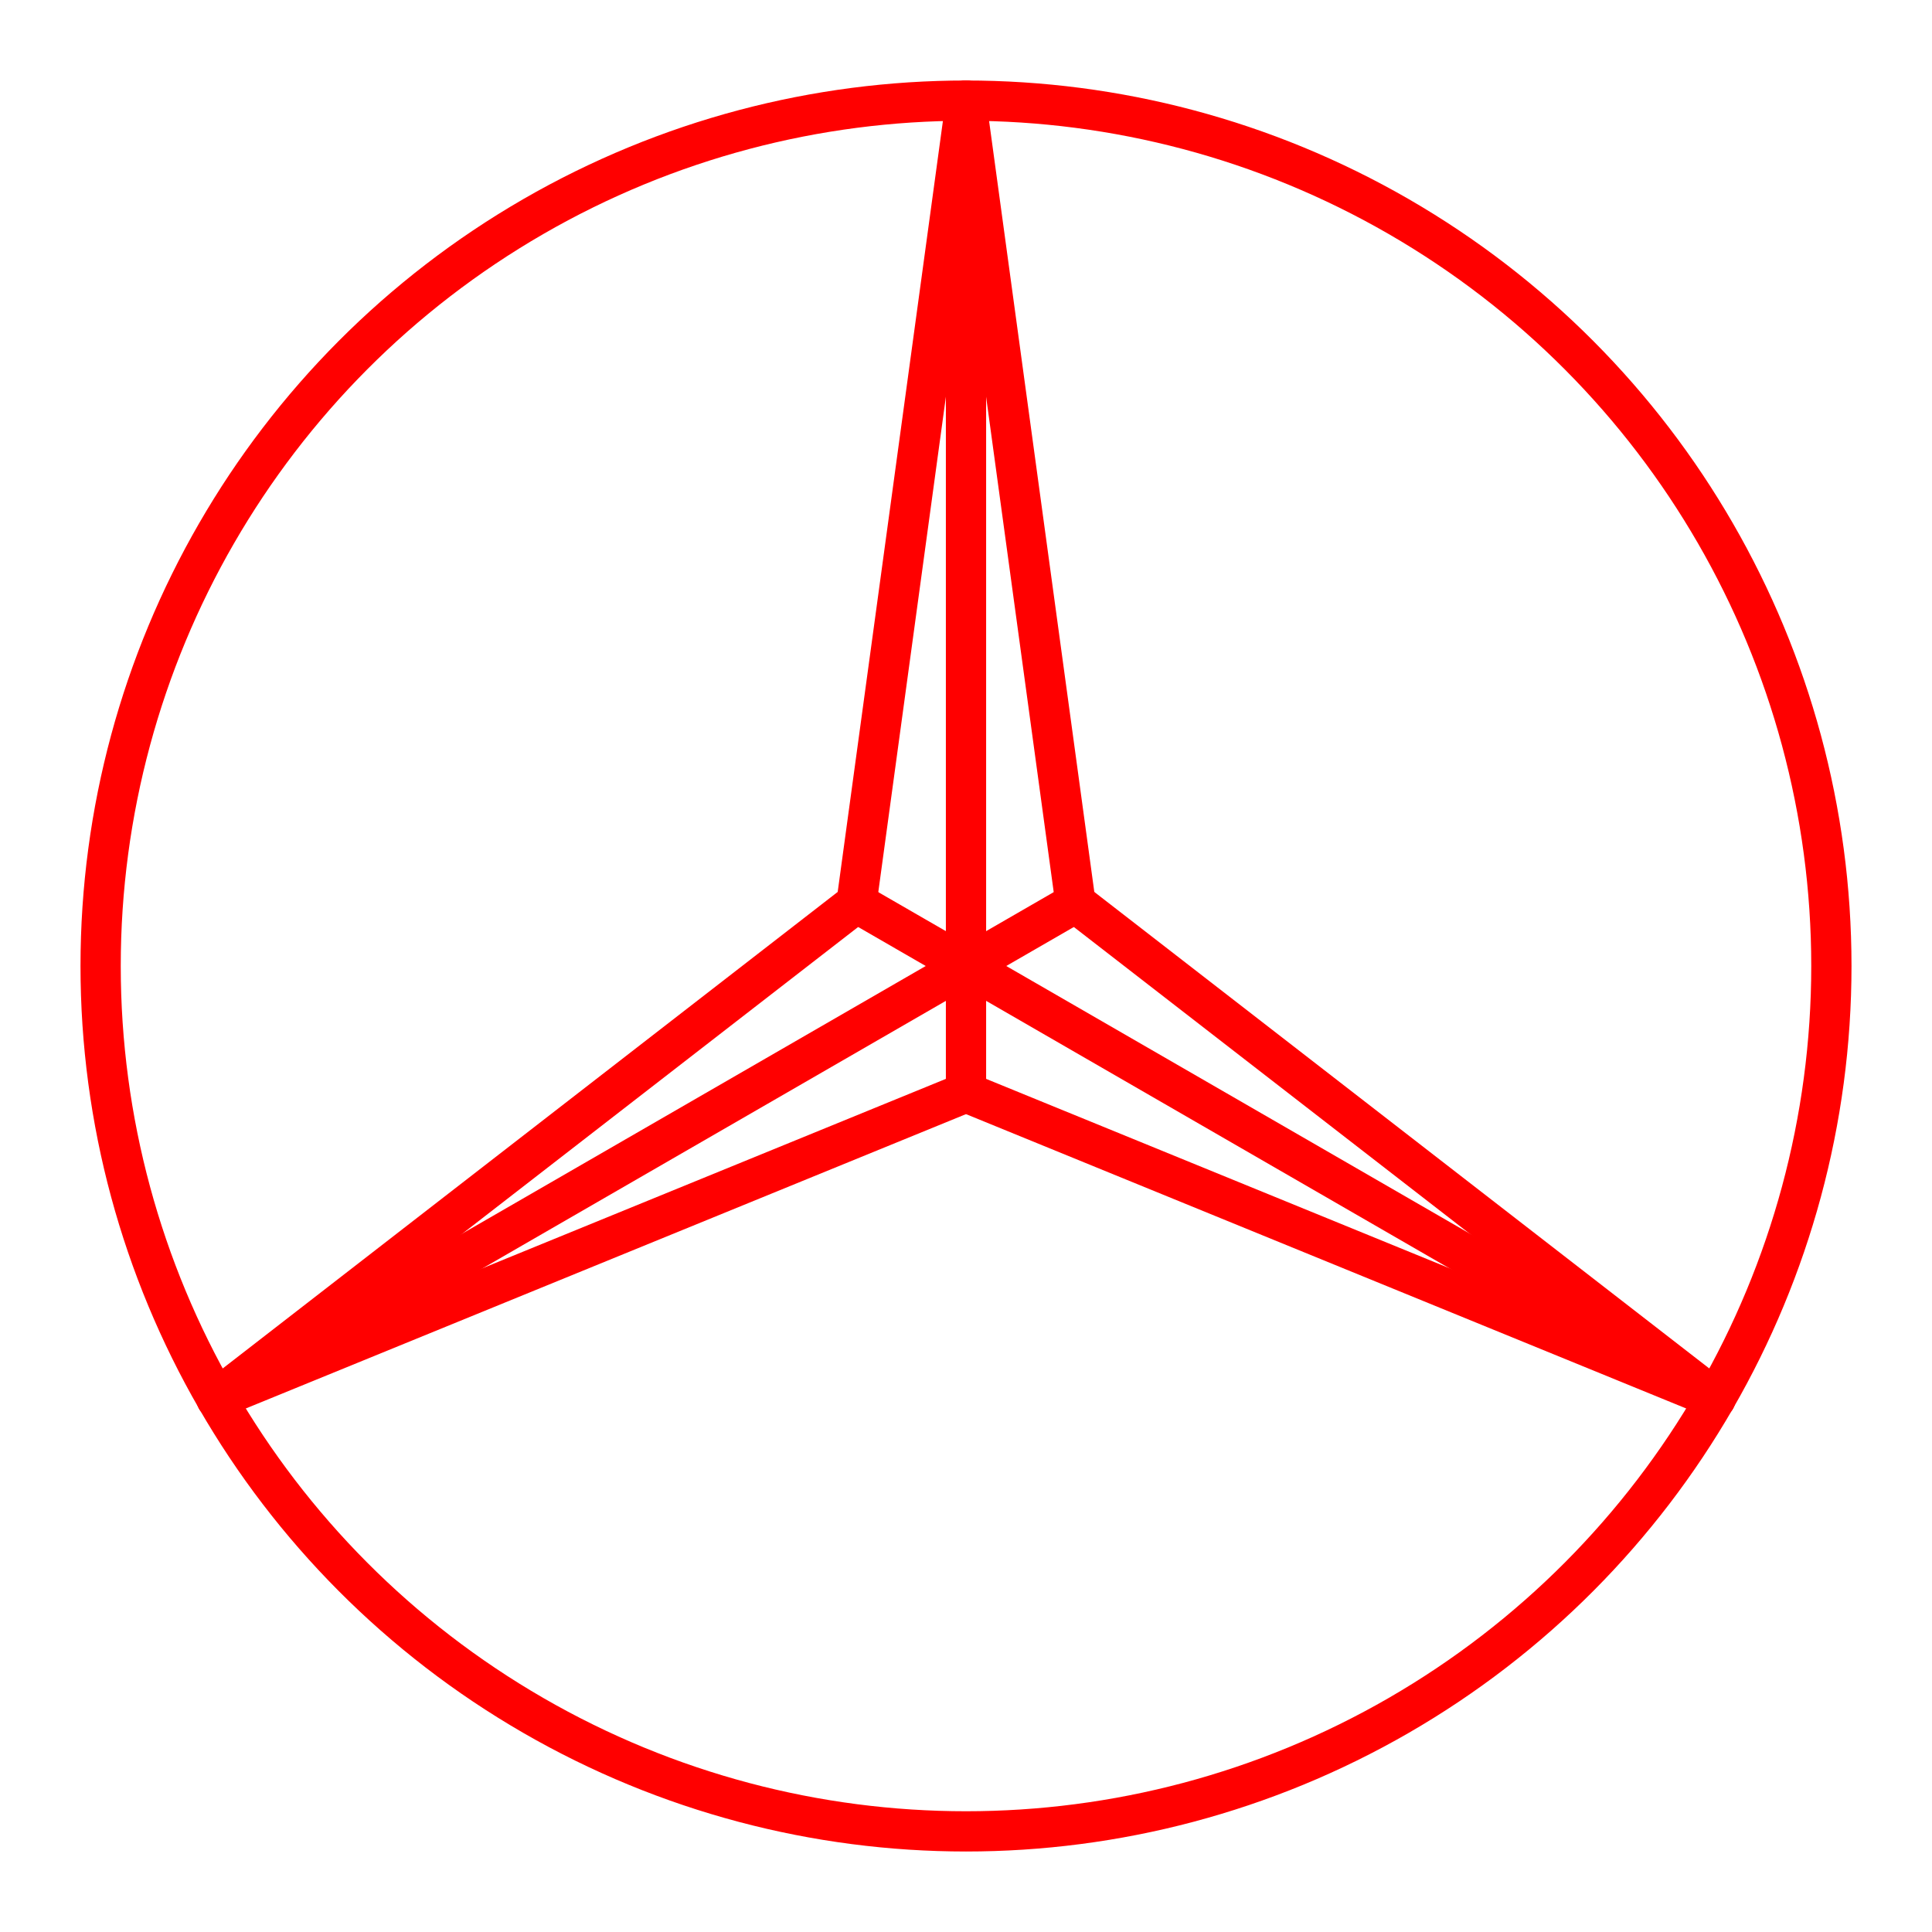 <svg xmlns="http://www.w3.org/2000/svg" viewBox="0 0 48 48"><defs><style>.a{fill:none;stroke:#ff0000;stroke-linecap:round;stroke-linejoin:round;}</style></defs><circle class="a" cx="24" cy="24" r="21.5"/><line class="a" x1="24" y1="24" x2="24" y2="2.5"/><line class="a" x1="24" y1="24" x2="5.38" y2="34.75"/><line class="a" x1="24" y1="24" x2="42.62" y2="34.75"/><line class="a" x1="24" y1="24" x2="24" y2="27.14"/><line class="a" x1="24" y1="24" x2="26.72" y2="22.43"/><line class="a" x1="24" y1="24" x2="21.28" y2="22.43"/><line class="a" x1="21.28" y1="22.43" x2="24" y2="2.5"/><line class="a" x1="26.72" y1="22.43" x2="24" y2="2.5"/><line class="a" x1="42.62" y1="34.75" x2="26.72" y2="22.43"/><line class="a" x1="24" y1="27.14" x2="42.62" y2="34.75"/><line class="a" x1="5.38" y1="34.75" x2="24" y2="27.14"/><line class="a" x1="21.28" y1="22.43" x2="5.38" y2="34.75"/></svg>